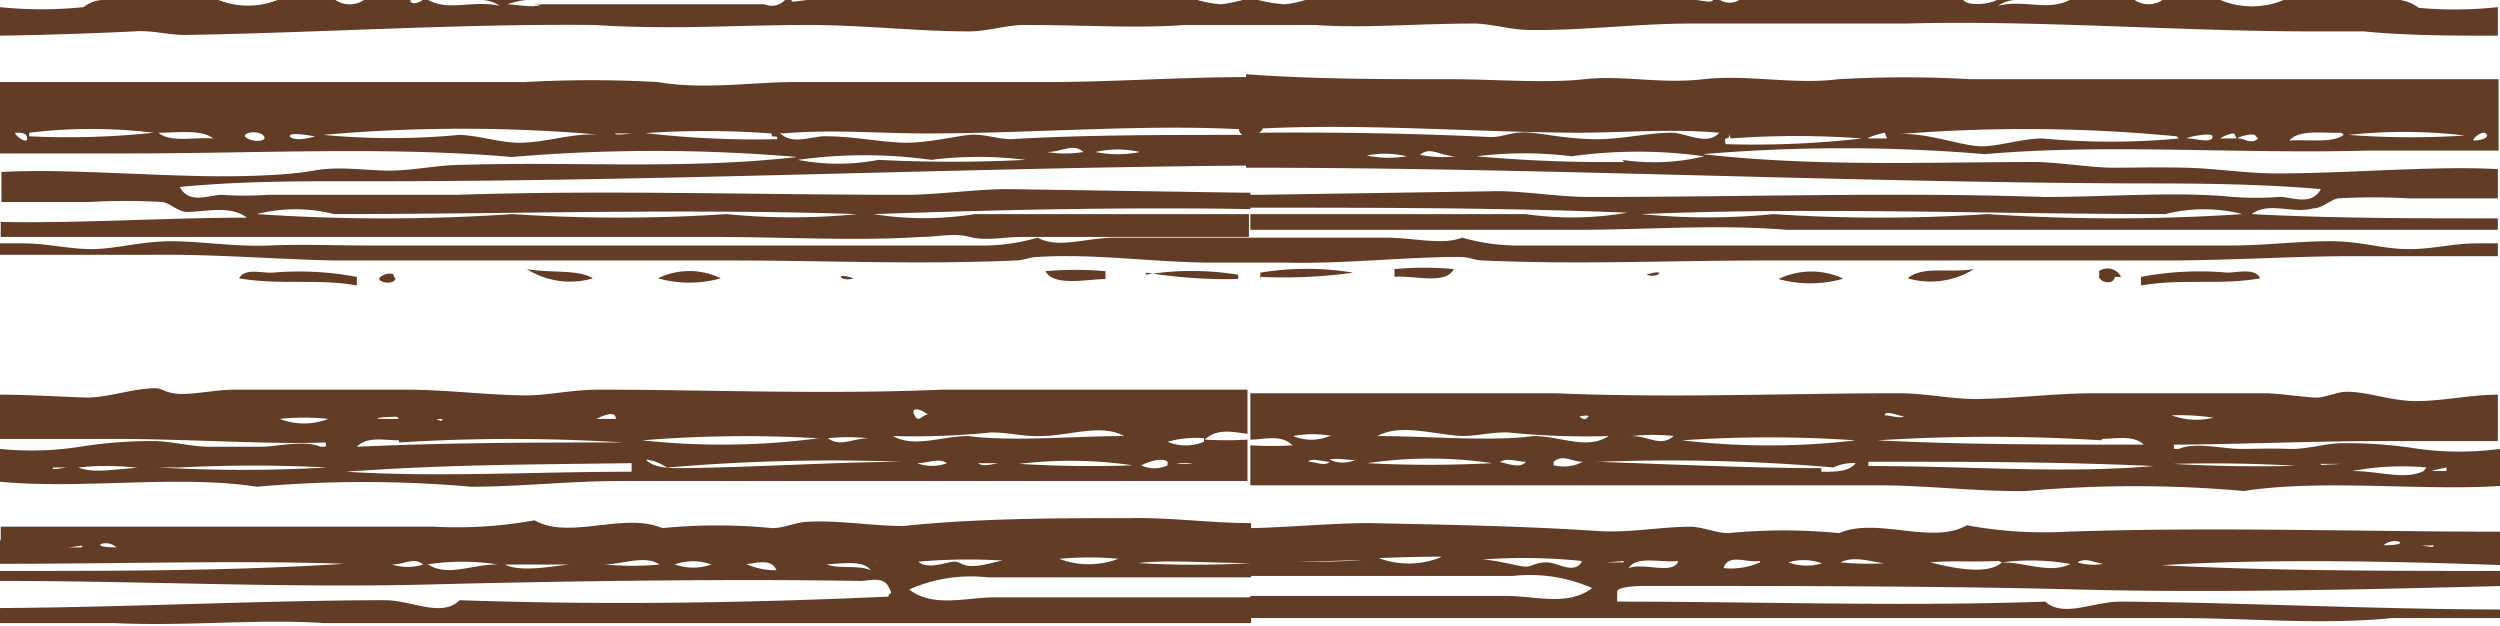 <svg xmlns="http://www.w3.org/2000/svg" viewBox="0 0 35.03 8.77"><defs><style>.cls-1{fill:#623c25;}</style></defs><title>13_u</title><g id="Layer_2" data-name="Layer 2"><g id="Layer_1-2" data-name="Layer 1"><path class="cls-1" d="M17.52,7.85h0c.53.05,1.18,0,1.57,0a13.58,13.58,0,0,1-1.57,0v.22c1.17,0,2.37,0,3.68,0a2.17,2.17,0,0,1,1.11.17c-.34.26-.8.11-1.21.11h-.8c-.83,0-1.76,0-2.7,0h-.08v.31h0c4.15,0,8.68,0,13,0,1,0,2,.1,3,0,.53,0,1.06,0,1.58,0V8.54c-1.77,0-3.78-.1-5.39-.11-.38,0-.8.23-1.05,0-2,.07-4,0-6,0,0-.08,0-.07,0-.14s.29-.08.39-.08c1.82,0,4.16,0,6.06.05s4,0,6-.05V8c-1.63,0-3.27,0-4.82-.08,1.44-.09,3.14-.06,4.82,0V7.67H34.8s.14,0,.23,0V7.45c-1.94,0-4-.07-6.07,0a5.93,5.93,0,0,1-1.4-.09c-.49.28-1.26-.12-1.79.11a8,8,0,0,0-1.55,0c-.17,0-.34-.08-.52-.09-.42,0-.87.09-1.32.06-1.05-.07-2.2-.09-3.19-.11-.55,0-1.12.06-1.67.07h0Zm16.57-.21c.06.05-.15,0-.2,0S34,7.65,34.09,7.64Zm-.69,0c.13-.13.45,0,0,0Zm-3.85.24a.74.74,0,0,1-.44,0C29.24,7.8,29.35,7.9,29.55,7.91Zm-.5,0c-.29.18-.64,0-1,0A3.16,3.16,0,0,1,29.05,7.91Zm-1,0c-.2.19-.73.07-1,0C27.38,7.85,27.59,7.88,28,7.86Zm-1.48,0a4,4,0,0,1-.78,0C26,7.77,26.29,7.9,26.55,7.91Zm-1,0a.74.74,0,0,1-.51,0A.74.74,0,0,1,25.57,7.91Zm-.91,0a1,1,0,0,1-.51.08C24.22,7.75,24.46,7.89,24.66,7.86Zm-1.15,0c-.1.17-.47,0-.69.08C22.93,7.78,23.29,7.89,23.51,7.86Zm-.76,0c.06,0-.16,0-.22,0S22.69,7.87,22.75,7.86Zm-.59,0c-.12.17-.33,0-.49,0s-.2.06-.29.06-.39-.09-.61-.1A8,8,0,0,1,22.16,7.86Zm-2-.06a1.2,1.2,0,0,1-.84,0C19.58,7.81,19.85,7.8,20.2,7.8ZM3.35,3.9c.08-.15.32-.07.47-.08A4.34,4.34,0,0,1,5,3.88V4C4.45,3.9,3.94,4,3.35,3.9Zm2.19,0c0,.08-.21.08-.23,0a.21.21,0,0,1,.2-.06A.1.1,0,0,0,5.54,3.9Zm1.84-.13c.34.06.71,0,.93.13A1.14,1.14,0,0,1,7.38,3.77ZM1.88.44C1.26.47.63.49,0,.5V.1a5.71,5.71,0,0,0,1.17,0A.48.48,0,0,1,1.42,0H3.06a1.13,1.13,0,0,0,.83,0c-.16,0-.38,0-.64,0H4.7a.36.36,0,0,0,.4,0A.16.16,0,0,0,5,0h.75c0,.07.11.05.17,0a0,0,0,0,0,0,0H6c.29.16.61,0,1,.08A.49.49,0,0,0,6.76,0h.61a1.26,1.26,0,0,0-.26.06c.1,0,.4.06.47,0a.19.19,0,0,0-.1,0h3.23A.26.26,0,0,0,11,0a.05.05,0,0,0-.05,0h.15c-.06.05.16,0,.22,0s0,0,0,0h5.46a1.55,1.55,0,0,0,.33.06A2,2,0,0,0,17.41,0h.11V.35c-.3,0-.6,0-.92,0-.68.05-1.38,0-2.25,0-.25,0-.51.09-.77.09-.73,0-1.49-.09-2.25-.09-1,0-1.93.07-3,0C6.46.33,4.46.46,2.59.49,2.35.49,2.13.42,1.88.44ZM17.52,2.35c4,0,8.16.2,12.32.22.83,0,1.76,0,2.68.08-.14.25-.42.1-.59.11a4.56,4.56,0,0,1-.64,0c-.78-.08-1.74,0-2.65,0-2.07-.07-4.17,0-6.36,0-.47,0-.94-.09-1.37-.08l-3.29.05h-.1v.18c1.75,0,3.54,0,5.28.07A4.5,4.5,0,0,1,21.38,3C20.5,3,19.61,3,18.8,3,18.36,3,18,3,17.52,3h0v.22h0c1,0,2.05,0,3.19,0,.23,0,.47,0,.71,0s.46,0,.68,0c1,0,1.94-.08,2.93,0,2,0,4.1,0,6.15,0,1.27,0,2.55,0,3.82,0V3.06c-1.15,0-2.31,0-3.45-.06.24-.18.57,0,.86-.08.13,0,.24-.12.35-.14a8.66,8.66,0,0,1,1,0l1.24,0V2.37c-.88-.05-2.08.06-3.1.06-.43,0-.85-.07-1.28-.08s-.68,0-1,0-.71-.07-1.08-.08c-1.54,0-3.1.07-4.68-.11a23.57,23.57,0,0,1,3.95,0c1.71-.15,3.54,0,5.37-.05l1.83,0v-1c-.57,0-1.14,0-1.73,0-1.23,0-2.41,0-3.66,0l-2,0a16.49,16.49,0,0,0-1.86,0c-.63.08-1.27-.07-1.89,0s-1.12-.06-1.67,0-1.25,0-1.87,0c-.95,0-1.92,0-2.87-.07V2.35ZM27.85,3a22.78,22.78,0,0,1-3,0A9.35,9.35,0,0,1,23,3c2.4-.1,4.94,0,7.34,0a2.19,2.19,0,0,1,1.08,0A26.91,26.91,0,0,1,27.85,3Zm7-1.11c0,.06-.1.07-.17.08S34.73,1.85,34.82,1.86Zm-.19,0a11.51,11.51,0,0,1-1.75,0A7.28,7.28,0,0,1,34.63,1.91Zm-1.82,0c-.16.12-.49.06-.76.08C32.21,1.81,32.54,1.87,32.81,1.86Zm-13.74.3a1.32,1.32,0,0,1,.61,0A1.53,1.53,0,0,1,19.07,2.16Zm.78,0c.14-.16.3,0,.52,0A1.65,1.65,0,0,1,19.85,2.16Zm2.88.08a20.58,20.58,0,0,1-2.07-.08,5.35,5.35,0,0,1,1.33,0,6.73,6.73,0,0,1,1.86,0A3,3,0,0,1,22.73,2.24Zm8.88-.33c-.09.09-.19,0-.27,0S31.59,1.84,31.61,1.91Zm-.3,0c-.1,0-.18,0-.22,0S31.3,1.84,31.31,1.88Zm-.34,0c-.07.06-.24,0-.34,0S31,1.84,31,1.91Zm-.47,0a10.15,10.15,0,0,1-1.91,0c-.28,0-.56.1-.83.11S27,1.85,26.6,1.88A22.14,22.14,0,0,1,30.5,1.91Zm-4.09,0c.05,0-.18,0-.25,0S26.34,1.87,26.41,1.86Zm-2.19,0a12.55,12.55,0,0,1,1.84,0,13.38,13.38,0,0,1-1.91.08C24.14,1.87,24.26,2,24.22,1.86ZM17.69,1.8c1.44-.07,2.92.05,4.4.06.65,0,1.33-.06,2,0-.16.19-.48,0-.66,0-.36,0-.73.1-1.11.09s-.59-.06-.86-.09-.4.07-.59.06c-1-.05-2.15-.07-3.23-.06C17.65,1.85,17.69,1.84,17.69,1.8ZM2.12,3.57c-.71,0-1.42,0-2.12,0V3.41H.33c.34,0,.68.09,1,.08S2,3.38,2.4,3.38s.9.08,1.37.06.93,0,1.4,0c2,0,4,0,5.89,0,.95,0,1.88,0,2.77,0a2.77,2.77,0,0,0,.71-.11c.29.16.68,0,1.08,0l1.9,0,1.89,0c.41,0,.79.11,1.08,0a2.85,2.85,0,0,0,.72.11c.88,0,1.82,0,2.77,0,1.89,0,3.91,0,5.88,0,.47,0,.95,0,1.41,0s.92-.06,1.37-.06.7.1,1.06.11.66-.08,1-.08H35v.18c-.7,0-1.41,0-2.12,0s-1.67.06-2.55.06c-1.86,0-3.73,0-5.55,0-1.43,0-2.64.06-4,0-.11,0-.2-.05-.32-.05-.78,0-1.64.1-2.45.08H17c-.8,0-1.67-.13-2.45-.08-.12,0-.21.05-.32.05-1.41.06-2.62,0-4,0-1.82,0-3.68,0-5.54,0C3.8,3.63,3,3.56,2.12,3.57ZM0,6.75c1.12.11,2.5-.1,3.6.07a17.14,17.14,0,0,1,3,0c.69,0,1.39-.08,2.09-.08,2.9,0,5.87,0,8.79,0h0V6.44h0V6.16a5.21,5.21,0,0,1-.6,0c.17-.16.39-.11.6-.08V5.46h0c-.74,0-1.48,0-2.12,0s-1.42,0-2.16,0c-1.63.07-3.3,0-4.81,0-.37,0-.72.08-1,.08-.53,0-1.13-.08-1.7-.08-.76,0-1.62,0-2.4,0-.25,0-.52.06-.74.06s-.28-.08-.36-.08c-.34,0-.69.14-1,.13S.39,5.53,0,5.53v.62H1.61c1,0,2.18.08,2.95.05a.08.08,0,0,1,0,.06s0,0-.07,0c-.23-.1-.59,0-.86,0s-.44,0-.69,0-.5-.07-.76-.08a6.45,6.45,0,0,0-1.06.08A4.36,4.36,0,0,1,0,6.29v.25l.56,0c-.15,0-.37,0-.56,0Zm12.85-.26c.16,0,.3-.08.42,0A.6.6,0,0,1,12.85,6.49Zm.81,0c.11,0,.28,0,.34,0C13.89,6.5,13.73,6.57,13.66,6.44Zm2.75,0c.09,0,.24,0,.29,0S16.46,6.54,16.41,6.44Zm.46-.3a.66.66,0,0,1-.51,0A1.46,1.46,0,0,1,16.87,6.14Zm-.51.33a.43.43,0,0,1-.37,0C16.11,6.46,16.29,6.41,16.36,6.47Zm-2.23,0a6,6,0,0,1,1.74,0A16.7,16.7,0,0,1,14.13,6.49ZM13,5.81c-.08,0-.13.13-.19,0S12.94,5.75,13,5.81Zm.91.25c.22,0,.45.06.66.05.41,0,.86-.18,1.18,0-.68,0-1.58.08-2.18,0-.38,0-.75.17-1.06,0A10.66,10.66,0,0,0,13.88,6.06Zm-1.72.08c-.25,0-.41.13-.59,0A2.77,2.77,0,0,1,12.16,6.14Zm-.71,0A10.39,10.39,0,0,1,9,6.17,17.81,17.81,0,0,1,11.45,6.14Zm-2.11.41a26.78,26.78,0,0,1,3.26-.08s.07,0,.08,0c-.94,0-2.16.08-3.17.09-.15,0-.38,0-.49-.12A.61.61,0,0,1,9.34,6.55Zm-.71-.68c-.09,0-.25,0-.3,0C8.43,5.83,8.63,5.74,8.63,5.87Zm-3.07,0h.61a0,0,0,0,1,0,0s0,.06-.08,0c-.29,0-.45,0-.71,0S5.35,5.84,5.56,5.84Zm0,.33a25,25,0,0,1,3.14,0c-1.18,0-2.41,0-3.73.06C5.14,6.11,5.39,6.17,5.59,6.17Zm3.26.32v.09c-1.43,0-2.67.08-4,0C6.23,6.51,7.34,6.51,8.85,6.49ZM3.92,5.87a3.09,3.09,0,0,1,.68,0A.94.94,0,0,1,3.92,5.87Zm-1.4.68a20.39,20.39,0,0,1,2.06,0,20.74,20.74,0,0,1-2.36,0Zm-.42,0c-.41,0-.76.1-1,0A3.73,3.73,0,0,1,2.1,6.58Zm-1.35,0c.05,0,.26,0,.2,0S.69,6.6.75,6.55ZM10.1,3.9a1.64,1.64,0,0,1-.88,0A1,1,0,0,1,10.1,3.9Zm1.86,0c-.18.06-.29-.1,0,0Zm5.56,2.26c.2,0,.43-.08.59.08a5,5,0,0,1-.59,0v.28h0v.28h0c2.91,0,5.89,0,8.79,0,.69,0,1.39.09,2.08.08a17.25,17.25,0,0,1,3.05,0c1.1-.17,2.47,0,3.59-.07V6.63c-.19,0-.4,0-.55,0l.55,0V6.29a4.34,4.34,0,0,1-1.14,0,6.36,6.36,0,0,0-1.06-.08c-.25,0-.51.09-.76.08s-.44,0-.68,0-.63-.1-.86,0c0,0,0,0-.07,0a0,0,0,0,1,0-.06c.76,0,1.94-.05,2.94-.05H35V5.53c-.38,0-.77.09-1.14.09s-.7-.14-1-.13c-.08,0-.27.07-.37.08s-.48-.05-.73-.06c-.78,0-1.64,0-2.41,0-.56,0-1.16.08-1.69.08-.33,0-.68-.08-1.06-.08-1.51,0-3.18.07-4.81,0-.74,0-1.46,0-2.16,0s-1.37,0-2.11,0h0Zm16.76.44c.07,0-.14,0-.19,0S34.23,6.56,34.28,6.55Zm-.32,0c-.26.13-.62,0-1,0A3.76,3.76,0,0,1,34,6.55ZM18.33,6.47c.05-.06.2,0,.3,0C18.57,6.54,18.43,6.47,18.33,6.47Zm2.7,0c.07-.06.24,0,.35,0C21.31,6.57,21.14,6.5,21,6.47Zm.74,0c.12-.11.26,0,.41,0A.58.58,0,0,1,21.77,6.52Zm3.75.09c-1,0-2.23-.06-3.16-.09,0,0,.07,0,.07,0a26.73,26.73,0,0,1,3.26.08A.63.63,0,0,1,26,6.49C25.91,6.62,25.67,6.61,25.52,6.61Zm7-.06h.29a20.53,20.53,0,0,1-2.35,0A20.35,20.35,0,0,1,32.52,6.55Zm-1.4-.68a1,1,0,0,1-.69,0A3.18,3.18,0,0,1,31.12,5.87Zm-2.26,0h.61c.22,0,.48,0,.15,0s-.41,0-.71,0c-.06,0,0,0-.07,0S28.84,5.84,28.86,5.84Zm-2.16,0c-.05.06-.2,0-.29,0C26.41,5.74,26.61,5.83,26.7,5.84Zm2.75.33c.19,0,.44-.06.59.08-1.33,0-2.55,0-3.73-.06A25,25,0,0,1,29.45,6.17Zm-3.27.32c1.51,0,2.62,0,4,.06-1.31.11-2.55,0-4,0ZM26,6.17a10.4,10.4,0,0,1-2.43,0A17.81,17.81,0,0,1,26,6.17Zm-2.55-.06c-.18.16-.34,0-.59,0A2.77,2.77,0,0,1,23.46,6.11Zm-1.2-.27c-.07.1-.11-.06-.2,0S22.25,5.78,22.26,5.84Zm-1.77.27c.22,0,.44-.06.66-.05a10.73,10.73,0,0,0,1.4.05c-.31.2-.67,0-1.05,0-.6.08-1.5,0-2.19,0C19.63,5.93,20.09,6.09,20.49,6.11Zm.42.38a16.67,16.67,0,0,1-1.74,0A6,6,0,0,1,20.91,6.49ZM19,6.44a.43.43,0,0,1-.37,0C18.75,6.41,18.93,6.46,19,6.44Zm-.37-.33a.66.66,0,0,1-.51,0A1.48,1.48,0,0,1,18.67,6.11Zm11-2.23c0,.1-.18.1-.22,0a.15.15,0,0,0,0-.08A.21.21,0,0,1,29.72,3.88ZM17.52,6.12ZM30,4V3.88a4.39,4.39,0,0,1,1.21-.06c.14,0,.39-.07.46.08C31.1,4,30.58,3.9,30,4ZM18.43.35c-.31,0-.61,0-.91,0V0h.11A1.91,1.91,0,0,0,18,.06,1.36,1.36,0,0,0,18.29,0h5.47s-.05,0,0,0S24,.05,24,0h.15a.05.05,0,0,0-.05,0,.26.26,0,0,0,.27,0h3.23a.16.16,0,0,0-.09,0c.06.09.37.06.47,0A1.67,1.67,0,0,0,27.67,0h.61A.46.46,0,0,0,28,.08c.36-.09.69.08,1-.08h.12s0,0,0,0,.13,0,.17,0H30a.12.12,0,0,0-.09,0,.35.35,0,0,0,.39,0h1.45c-.25,0-.47,0-.64,0A1.16,1.16,0,0,0,32,0h1.63a.56.56,0,0,1,.26.11A5.61,5.61,0,0,0,35,.1V.5c-.63,0-1.26,0-1.88-.06-.24,0-.47,0-.71,0-1.86,0-3.86-.16-5.71-.11-1.09,0-2,0-3,0-.76,0-1.52.1-2.26.09-.26,0-.51-.08-.76-.09C19.82.33,19.11.4,18.43.35Zm9.23,3.42a1.15,1.15,0,0,1-.93.13C26.94,3.72,27.31,3.83,27.66,3.77ZM17.52,6.12h0ZM6.44,8.41c-.25.25-.67,0-1.05,0-1.61,0-3.62.1-5.39.11v.21c.52,0,1.05,0,1.59,0,1,.05,2-.06,2.94,0,4.31,0,8.83,0,13,0h0V8.37h-.08c-1,0-1.88,0-2.7,0h-.81c-.4,0-.87.15-1.2-.11a2.12,2.12,0,0,1,1.1-.17c1.32,0,2.52,0,3.69,0V7.89a13.71,13.71,0,0,1-1.58,0c.39-.05,1,0,1.58,0h0V7.33h0c-.56,0-1.12-.08-1.68-.07-1,0-2.14,0-3.19.11-.44,0-.89-.08-1.32-.06-.17,0-.35.09-.52.09a7.9,7.9,0,0,0-1.54,0c-.53-.23-1.31.17-1.79-.11a6,6,0,0,1-1.4.09c-2.1,0-4.14,0-6.08,0v.19c.1,0,.28,0,.24,0H0V7.9c1.68,0,3.39-.05,4.82,0C3.27,8,1.63,8,0,8v.14c2,0,4,.1,6,.05s4.24-.08,6.06-.05c.11,0,.31-.07.39.08s0,.06,0,.14C10.43,8.45,8.45,8.48,6.44,8.41Zm9.23-.58a1.17,1.17,0,0,1-.83,0C15.19,7.8,15.46,7.81,15.67,7.83Zm-1.41,0c-.21,0-.42.09-.6.1s-.2-.06-.29-.06-.38.12-.5,0A8,8,0,0,1,14.26,7.87ZM1.14,7.67s-.26,0-.19,0S1.21,7.62,1.14,7.67Zm.49,0c-.44,0-.12-.13,0,0Zm3.86.24c.19,0,.3-.11.44,0A.74.74,0,0,1,5.49,7.91Zm.49,0a3.23,3.23,0,0,1,1,0C6.63,7.9,6.28,8.09,6,7.91Zm1,0c.43,0,.65,0,1,0C7.73,7.93,7.2,8.05,7,7.86Zm1.47,0c.27,0,.59-.14.79,0A4,4,0,0,1,8.48,7.91Zm1,0a.77.77,0,0,1,.52,0A.77.77,0,0,1,9.46,7.91Zm.91,0c.21,0,.44-.11.52.08A1,1,0,0,1,10.37,7.86Zm1.15,0c.23,0,.58-.08.69.08C12,7.9,11.63,8,11.52,7.86Zm.76,0c.07,0,.29,0,.23,0S12.23,7.91,12.28,7.86Zm5.39-4V3.82a4,4,0,0,1,1.3,0A7,7,0,0,1,17.67,3.88Zm-1.61-.06a4,4,0,0,1,1.3,0v.06A7.12,7.12,0,0,1,16.06,3.82Zm-.56.06c-.24,0-.73.11-.84-.11a4.71,4.71,0,0,1,.84,0Zm10.32,0a1.68,1.68,0,0,1-.89,0A1.06,1.06,0,0,1,25.82,3.9ZM13.66,3A4.48,4.48,0,0,1,12.24,3c1.73-.06,3.53-.1,5.28-.07V2.7h-.11l-3.28-.05c-.44,0-.91.07-1.38.08-2.19,0-4.29-.07-6.35,0-.91,0-1.88,0-2.65,0a4.56,4.56,0,0,1-.64,0c-.18,0-.46.14-.59-.11.92-.09,1.84-.08,2.67-.08,4.17,0,8.3-.19,12.33-.22h0V1.08c-1,0-1.93.07-2.88.07-.62,0-1.24,0-1.86,0s-1.12,0-1.67,0-1.26.11-1.89,0a16.67,16.67,0,0,0-1.87,0l-2,0c-1.24,0-2.43,0-3.66,0-.59,0-1.15,0-1.73,0v1l1.83,0c1.84,0,3.66-.1,5.38.05a23.58,23.58,0,0,1,4,0c-1.59.18-3.15.06-4.69.11-.37,0-.72.09-1.08.08s-.67-.06-1,0-.84.08-1.27.08c-1,0-2.23-.11-3.11-.06v.42l1.24,0a8.77,8.77,0,0,1,1,0c.1,0,.21.12.34.14.29,0,.62-.1.86.08-1.14,0-2.3.08-3.45.06v.21c1.27,0,2.55,0,3.82,0,2.05,0,4.19,0,6.16,0,1,0,2,.06,2.92,0,.23,0,.45-.06.68,0s.48,0,.72,0c1.13,0,2.18,0,3.19,0h0V3h0C17.05,3,16.68,3,16.24,3,15.43,3,14.53,3,13.66,3ZM.21,1.86c.09,0,.17,0,.17.08S.23,1.92.21,1.86Zm.2,0a7.19,7.19,0,0,1,1.74,0A11.38,11.38,0,0,1,.41,1.91Zm1.81,0c.27,0,.6-.05.77.08C2.72,1.92,2.38,2,2.22,1.86Zm10.09.38a3,3,0,0,1-1.13,0,6.79,6.79,0,0,1,1.87,0,5.27,5.27,0,0,1,1.32,0A20.27,20.27,0,0,1,12.31,2.24Zm2.36-.11c.21,0,.37-.13.51,0A1.58,1.58,0,0,1,14.67,2.13Zm.68,0a1.37,1.37,0,0,1,.62,0A1.58,1.58,0,0,1,15.35,2.13ZM3.43,1.91c0-.07.22-.08.27,0S3.51,2,3.43,1.91Zm.29,0s.2,0,.22,0S3.82,1.86,3.72,1.88Zm.34,0c0-.07.33,0,.35,0S4.13,2,4.06,1.91ZM7.28,2c-.28,0-.56-.1-.84-.11a10.15,10.15,0,0,1-1.91,0,22.15,22.15,0,0,1,3.9,0C8.05,1.85,7.66,2,7.28,2Zm1.35-.13c.06,0,.3,0,.24,0S8.58,1.91,8.63,1.86Zm.34,0a12.55,12.55,0,0,1,1.84,0c0,.09.09,0,.08.08A13.45,13.45,0,0,1,9,1.86Zm2,0c.68-.06,1.36,0,2,0,1.48,0,3-.13,4.39-.06,0,0,0,.05.05.08-1.08,0-2.25,0-3.24.06-.19,0-.4-.08-.59-.06S13,2,12.7,2s-.75-.09-1.1-.09C11.42,1.89,11.09,2.05,10.93,1.86ZM10.18,3a22.93,22.93,0,0,1-3,0A26.76,26.76,0,0,1,3.6,3,2.19,2.19,0,0,1,4.68,3c2.4,0,4.93-.08,7.33,0A9.25,9.25,0,0,1,10.18,3Zm12.89.85c.29-.1.18.06,0,0Zm-3.53,0V3.77a4.6,4.6,0,0,1,.83,0C20.26,4,19.78,3.85,19.54,3.88Z"/></g></g></svg>